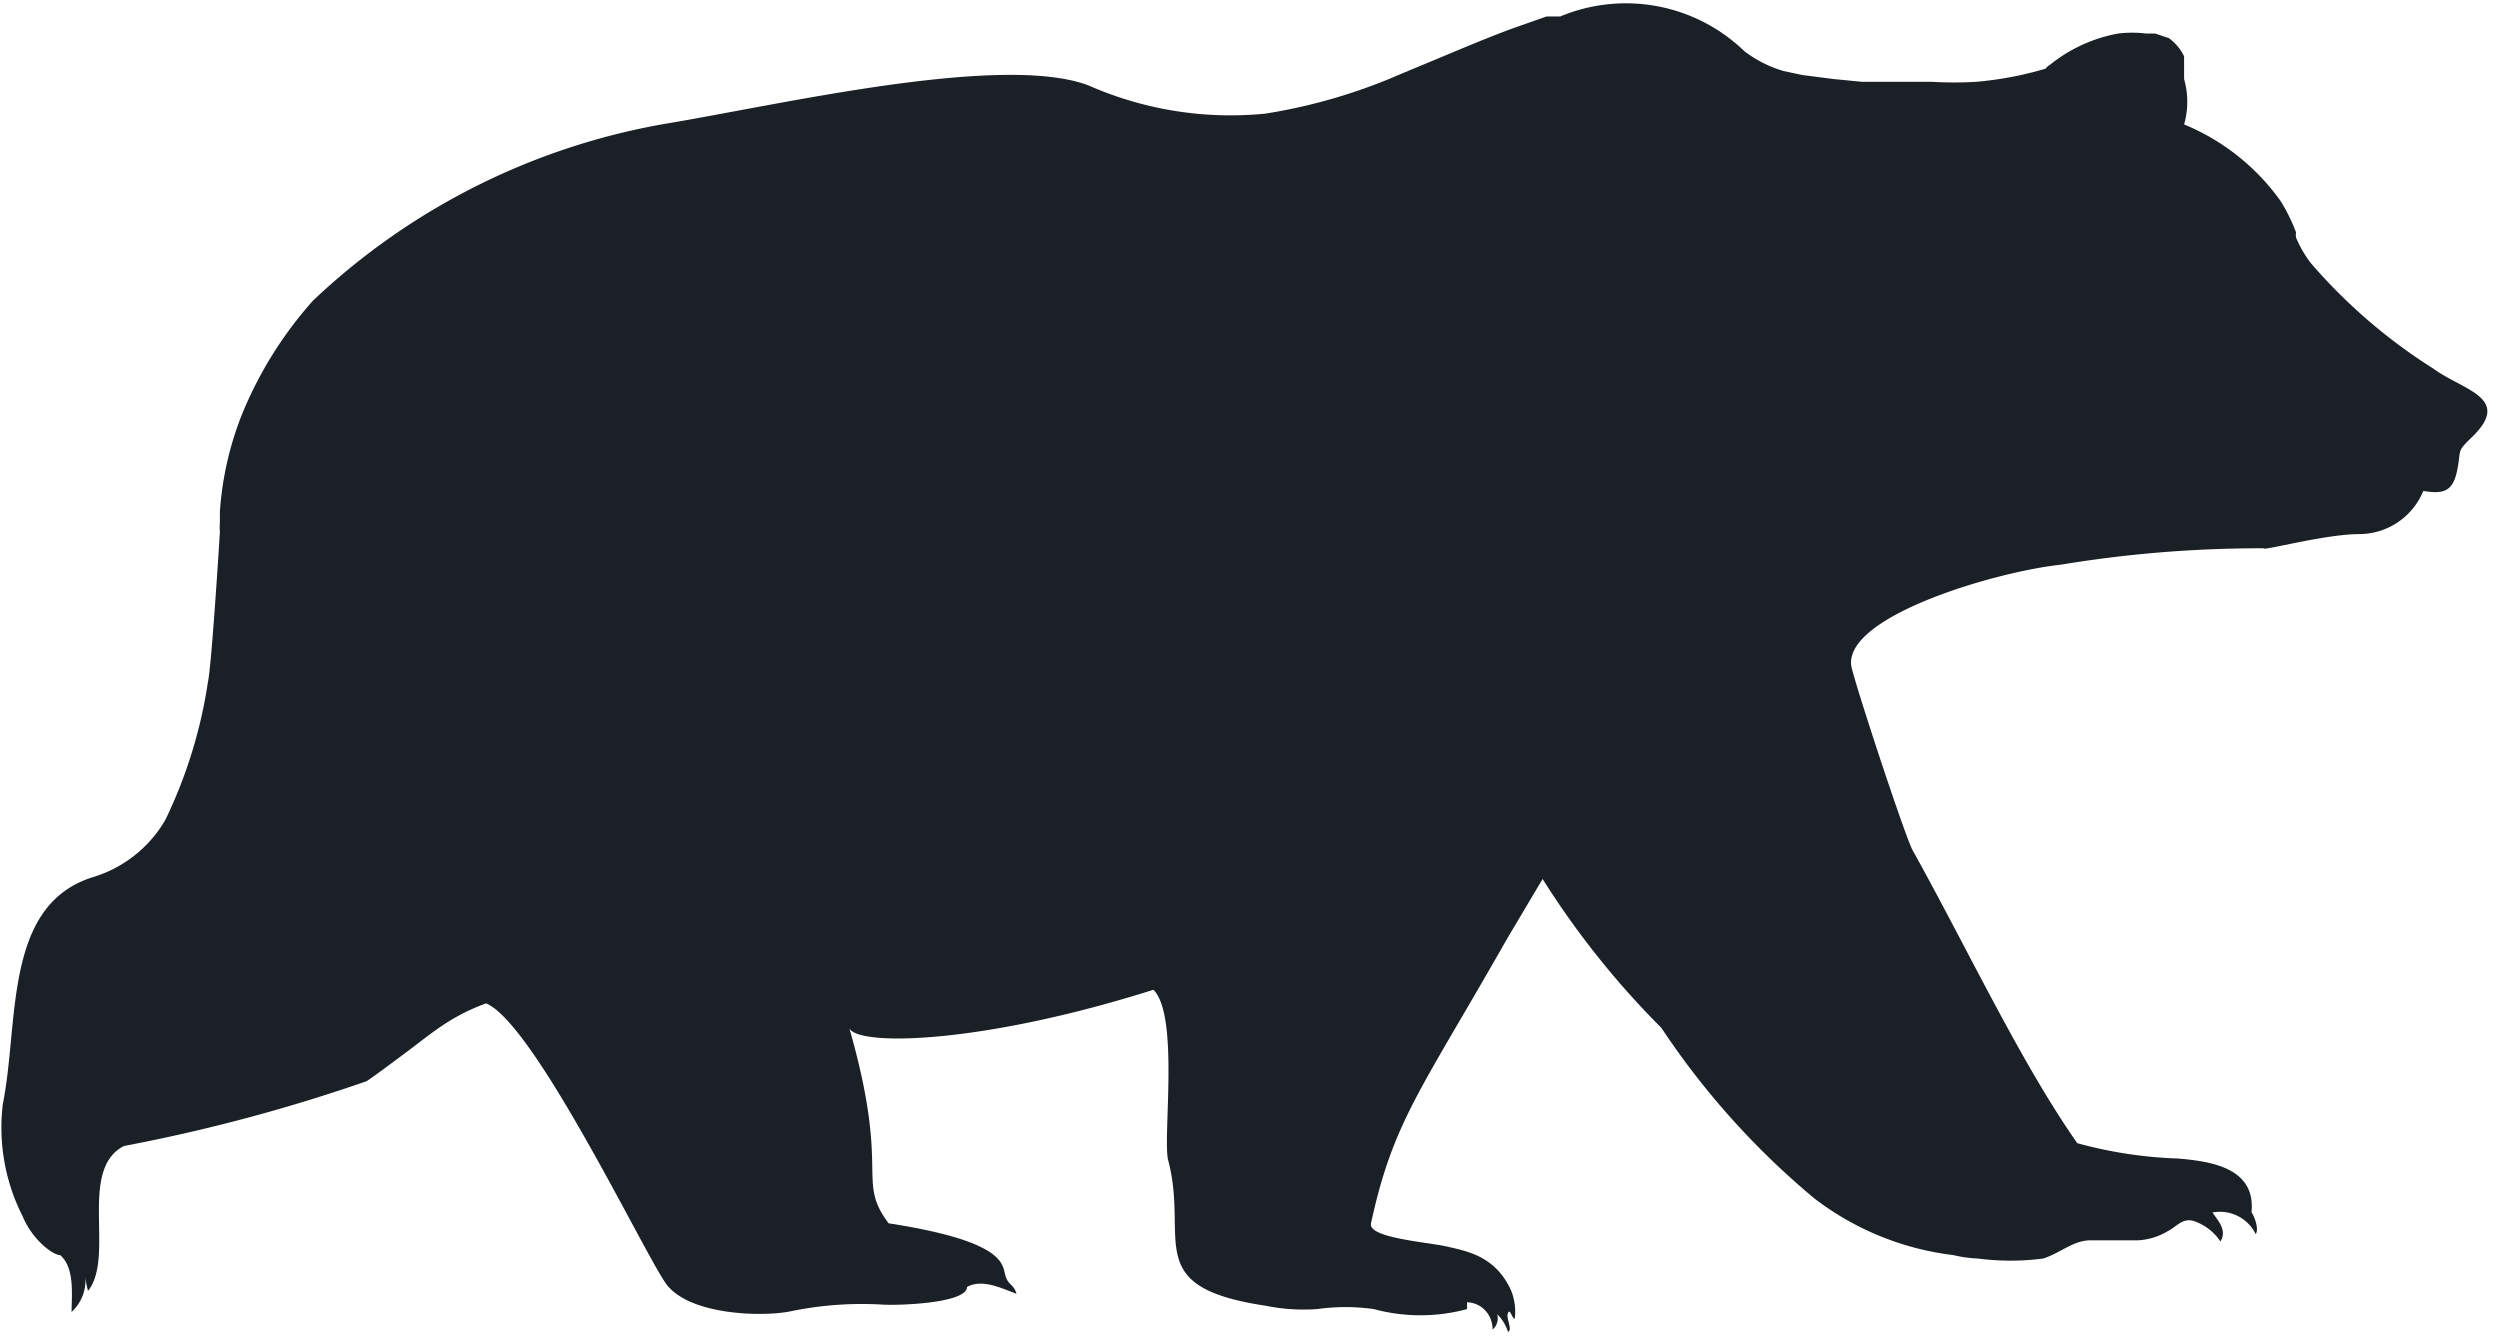 <svg xmlns="http://www.w3.org/2000/svg" viewBox="0 0 44 23.51"><defs><style>.cls-1{fill:#1a2026;}</style></defs><g id="Layer_2" data-name="Layer 2"><g id="Layer_1-2" data-name="Layer 1"><path class="cls-1" d="M.05,19.43c.29-1.44,0-3.52,1.61-4a2.21,2.21,0,0,0,1.25-1A8.42,8.42,0,0,0,3.66,12c.06-.25.2-2.45.21-2.64a1,1,0,0,1,0-.17c0-.06,0-.12,0-.18a5.66,5.66,0,0,1,.39-1.72,6.94,6.94,0,0,1,1.25-2A12,12,0,0,1,11.7,2.18c2-.33,5.91-1.25,7.45-.68A6.2,6.2,0,0,0,22.27,2a9.78,9.78,0,0,0,2.39-.7l.6-.25c.48-.2.95-.4,1.39-.56l.57-.2.08,0,.16,0A3,3,0,0,1,30.7.9a2.12,2.12,0,0,0,.69.35l.33.07.54.07.51.05.16,0,.31,0H34a6.79,6.79,0,0,0,.78,0,6.1,6.1,0,0,0,1-.17L36,1.21a.27.27,0,0,1,.08-.07l0,0a2.68,2.68,0,0,1,1.2-.55,2.05,2.05,0,0,1,.49,0l.16,0,.24.08a.84.84,0,0,1,.27.32l0,0,0,0,0,.15c0,.05,0,.11,0,.17s0,.06,0,.08a1.46,1.46,0,0,1,0,.8,3.92,3.92,0,0,1,1.7,1.35,3.07,3.07,0,0,1,.27.55l0,0a.36.36,0,0,0,0,.09,2,2,0,0,0,.26.45,9.62,9.62,0,0,0,2.16,1.86c.52.38,1.39.51.68,1.2-.28.27-.19.21-.26.57s-.21.45-.6.38a1.22,1.22,0,0,1-1.12.76c-.61,0-1.7.3-1.69.25h0a21.57,21.57,0,0,0-3.58.29c-1.12.12-3.76.89-3.68,1.76,0,.14.94,3,1.08,3.26,1,1.8,1.9,3.73,2.9,5.16a7.66,7.66,0,0,0,1.77.27c.6.05,1.41.17,1.29,1,0,0,0,0,0-.05s.16.27.08.38a.7.7,0,0,0-.76-.38c.1.15.26.31.14.51a.92.92,0,0,0-.47-.36c-.2-.06-.3.1-.46.18a1.13,1.13,0,0,1-.53.16l-.83,0c-.3,0-.52.22-.83.32a4.42,4.42,0,0,1-1.15,0,2.22,2.22,0,0,1-.43-.06,5,5,0,0,1-2.45-1,13.9,13.9,0,0,1-2.69-3,15,15,0,0,1-2.09-2.62l-.63,1.06c-1.51,2.66-2,3.2-2.39,5-.06.26,1,.33,1.34.41s.84.16,1.12.76a1,1,0,0,1,.07.51c-.05,0-.08-.19-.12-.1s.09.3,0,.33a.73.73,0,0,0-.19-.31.26.26,0,0,1-.08.27c0-.25-.18-.47-.45-.48,0,0,0,.07,0,.12a3.14,3.14,0,0,1-1.64,0,3.58,3.58,0,0,0-1,0,3.35,3.35,0,0,1-.91-.06c-2.2-.33-1.34-1.16-1.71-2.56-.1-.38.2-2.55-.26-3-3,.95-5.18,1-5.35.68.73,2.56.11,2.66.69,3.43,2,.31,2,.7,2.05.9s.15.16.2.34c-.25-.09-.6-.27-.87-.12,0,.29-1.22.33-1.5.31a6.18,6.18,0,0,0-1.61.12c-.49.1-1.79.07-2.19-.49s-2.42-4.8-3.23-4.95H8.61a3.53,3.53,0,0,0-.78.38c-.23.15-.44.32-.64.47s-.67.5-.74.54a30.15,30.15,0,0,1-4.27,1.14c-.81.42-.15,1.94-.63,2.55a1.5,1.5,0,0,1-.05-.26.75.75,0,0,1-.24.63c0-.3.06-.77-.2-1-.13,0-.49-.27-.66-.68A3.45,3.45,0,0,1,.05,19.43Z"/></g></g></svg>